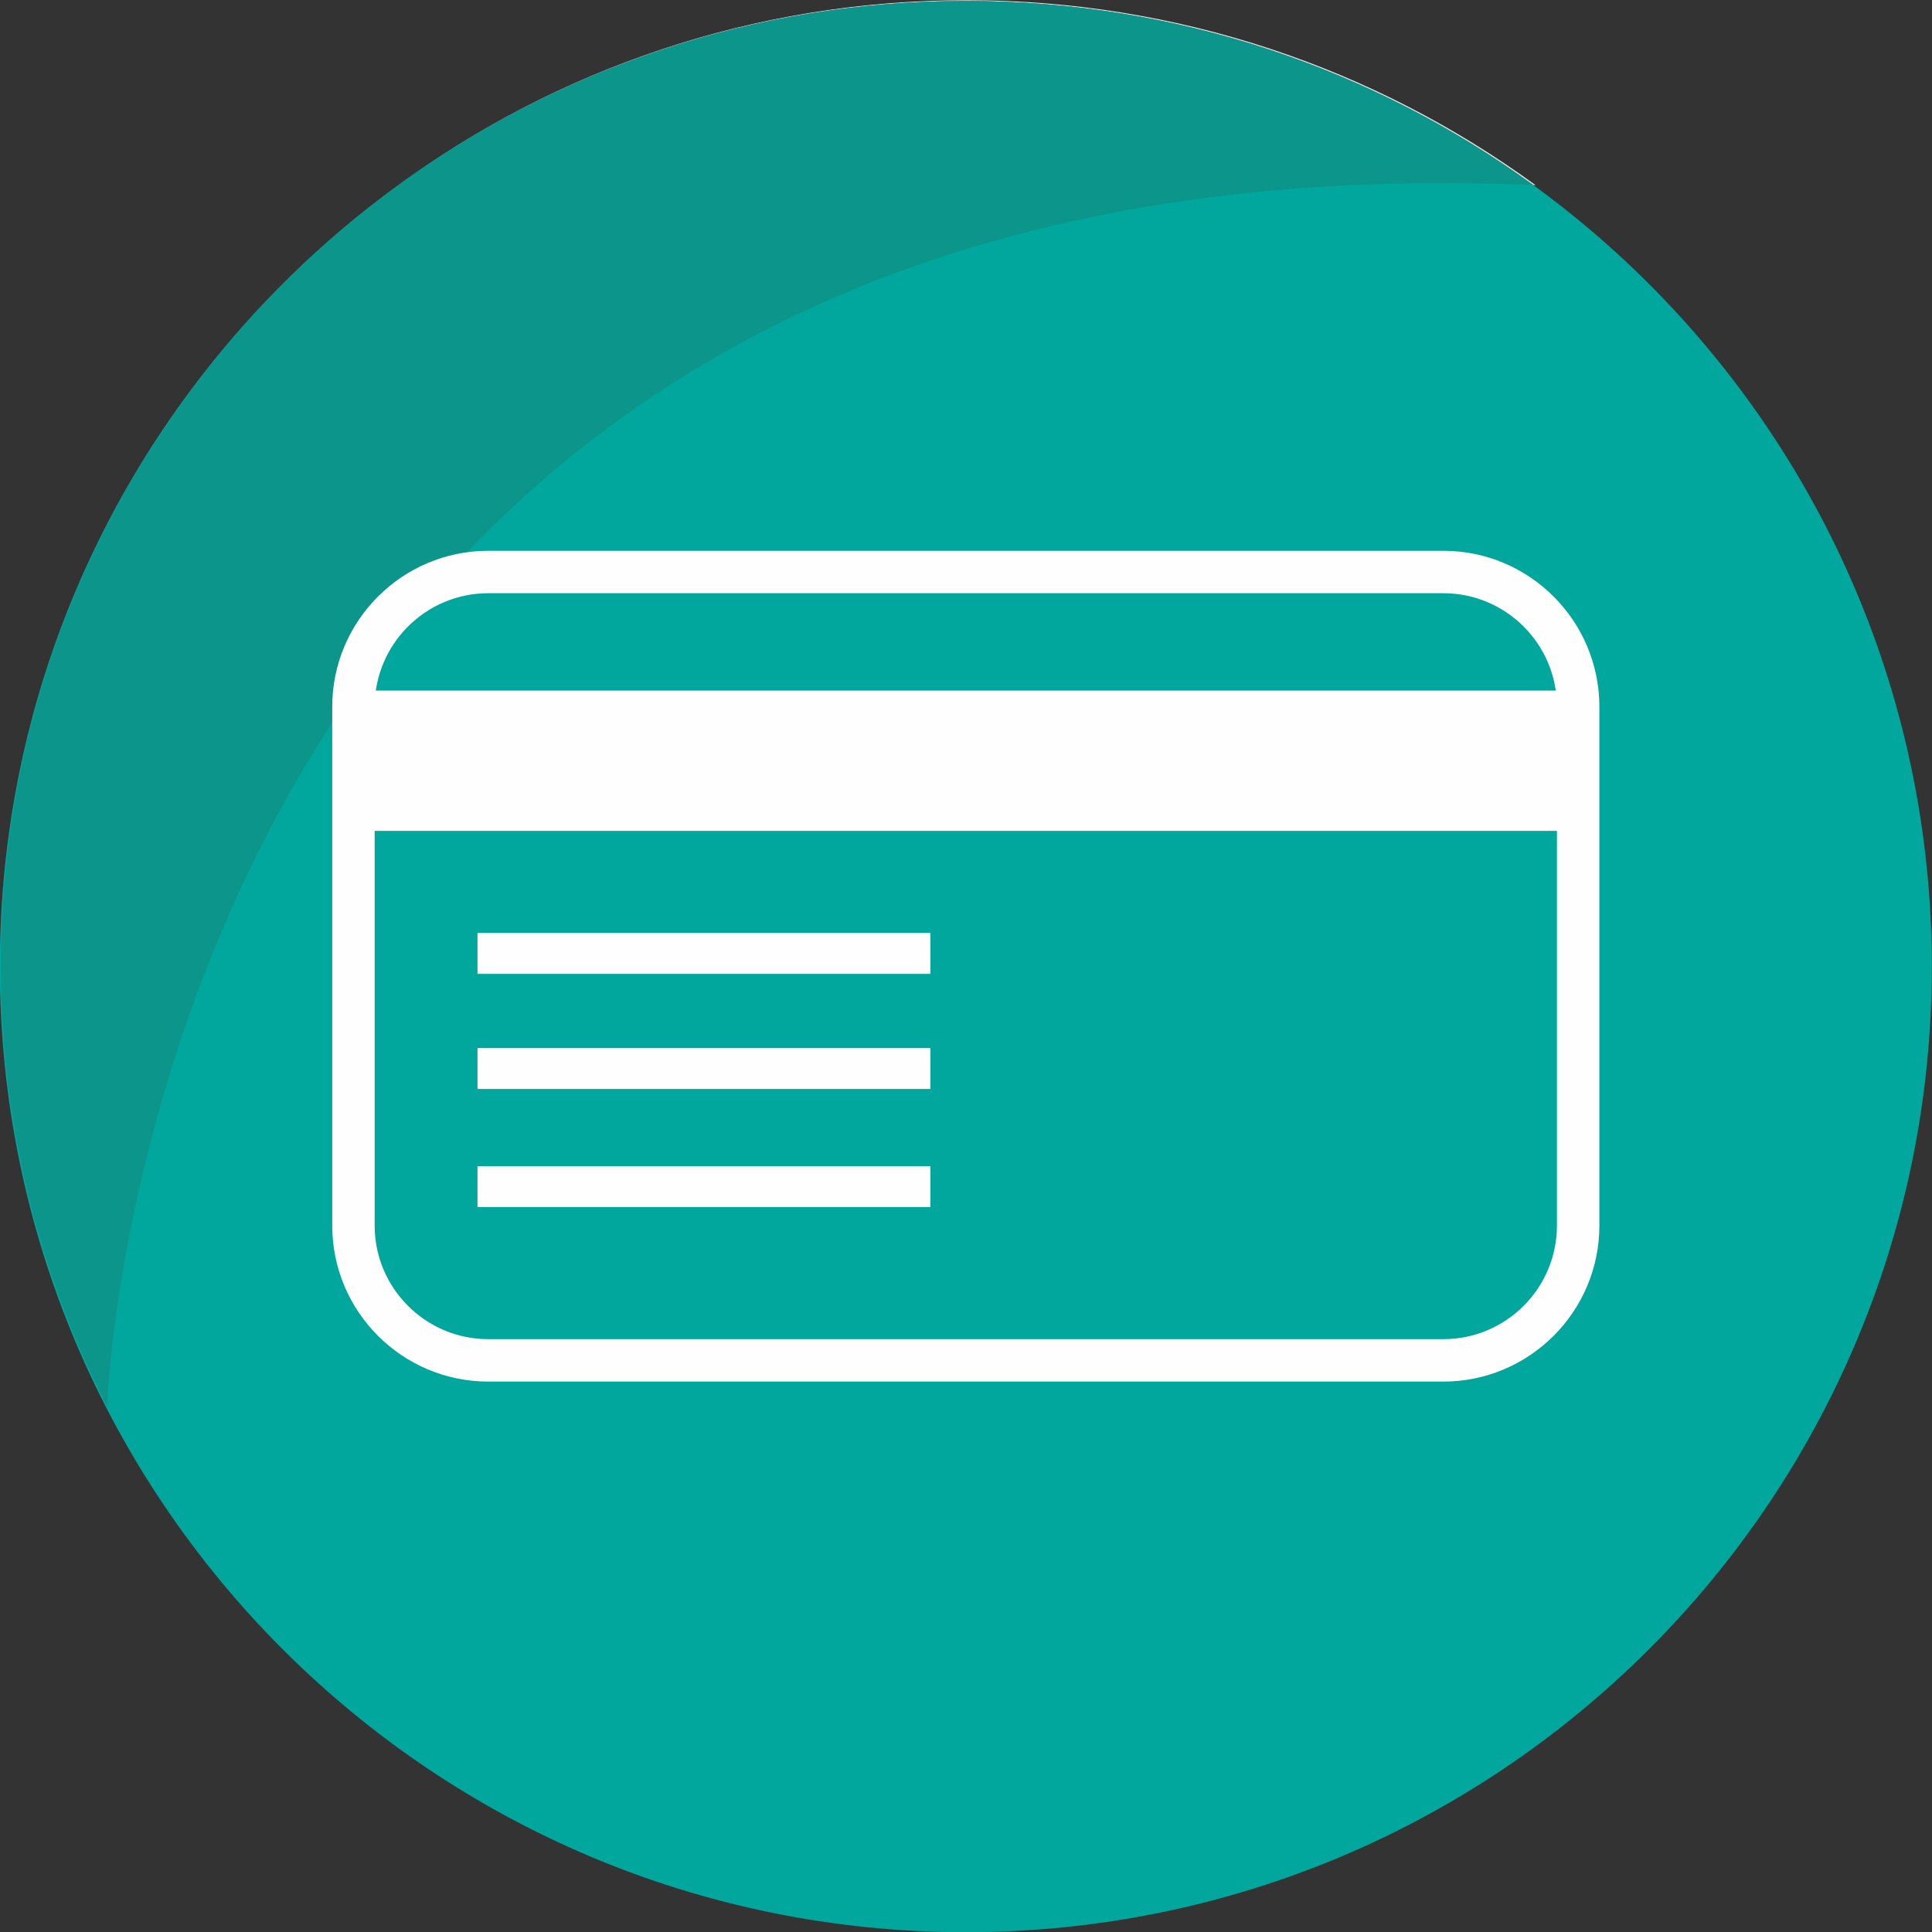 <?xml version="1.0" encoding="UTF-8"?>
<!DOCTYPE svg PUBLIC "-//W3C//DTD SVG 1.1//EN" "http://www.w3.org/Graphics/SVG/1.1/DTD/svg11.dtd">
<!-- Creator: CorelDRAW 2021 (64-Bit) -->
<svg xmlns="http://www.w3.org/2000/svg" xml:space="preserve" width="150mm" height="150mm" version="1.1" style="shape-rendering:geometricPrecision; text-rendering:geometricPrecision; image-rendering:optimizeQuality; fill-rule:evenodd; clip-rule:evenodd"
viewBox="0 0 15000 15000"
 xmlns:xlink="http://www.w3.org/1999/xlink"
 xmlns:xodm="http://www.corel.com/coreldraw/odm/2003">
 <rect x="0" y="0" width="15000" height="15000" fill="#333333" stroke="none"/>
 <defs>
  <style type="text/css">
   <![CDATA[
    .fil3 {fill:#FEFEFE;fill-rule:nonzero}
    .fil1 {fill:#E5E5E5;fill-rule:nonzero}
    .fil0 {fill:#01A79D;fill-rule:nonzero}
    .fil2 {fill:#0C958B;fill-rule:nonzero}
   ]]>
  </style>
 </defs>
 <g id="Layer_x0020_1">
  <path class="fil0" d="M14998.53 7504.47c0,4140.34 -3358.02,7497 -7500.52,7497 -4141.45,0 -7499.48,-3356.66 -7499.48,-7497 0,-4140.55 3358.03,-7496.9 7499.48,-7496.9 4142.5,0 7500.52,3356.35 7500.52,7496.9z"/>
  <path class="fil1" d="M3069.22 1454.47c1242.34,-913.36 2777.17,-1453 4437.06,-1453 1650.59,0 3176.12,532.93 4415.36,1435.74 -6.21,-0.31 -11.37,-0.73 -17.57,-0.73 -1237.17,-898.78 -2759.6,-1428.91 -4406.06,-1428.91 -1656.78,0 -3188.51,537.16 -4428.79,1446.9z"/>
  <path class="fil2" d="M831.58 10918.47c-527.11,-1025.55 -824.78,-2188.01 -824.78,-3419.99 0,-2480.62 1205.13,-4679.37 3062.42,-6044.01 1240.28,-909.74 2772.01,-1446.9 4428.79,-1446.9 1646.46,0 3168.89,530.13 4406.06,1428.91 -238.75,-9.91 -472.34,-15.08 -700.76,-15.08 -10033.76,0 -10369.66,9427.02 -10371.73,9497.07z"/>
  <g id="_1303975546688">
   <path class="fil3" d="M3791 4605.73c-486.35,0 -882.14,395.78 -882.14,882.14l0 4027.32c0,486.34 395.79,882.03 882.14,882.03l7415.06 0c486.56,0 882.03,-395.69 882.03,-882.03l0 -4027.32c0,-486.36 -395.47,-882.14 -882.03,-882.14l-7415.06 0zm7415.06 6120.85l-7415.06 0c-668.1,0 -1211.5,-543.4 -1211.5,-1211.39l0 -4027.32c0,-668.1 543.4,-1211.5 1211.5,-1211.5l7415.06 0c668.09,0 1211.5,543.4 1211.5,1211.5l0 4027.32c0,667.99 -543.41,1211.39 -1211.5,1211.39z"/>
   <polygon class="fil3" points="2837.14,6450.89 12160.17,6450.89 12160.17,5361.71 2837.14,5361.71 "/>
   <polygon class="fil3" points="3707.26,7561.02 7223.86,7561.02 7223.86,7243.58 3707.26,7243.58 "/>
   <polygon class="fil3" points="3707.26,8454.67 7223.86,8454.67 7223.86,8137.23 3707.26,8137.23 "/>
   <polygon class="fil3" points="3707.26,9371.94 7223.86,9371.94 7223.86,9054.55 3707.26,9054.55 "/>
  </g>
 </g>
</svg>

